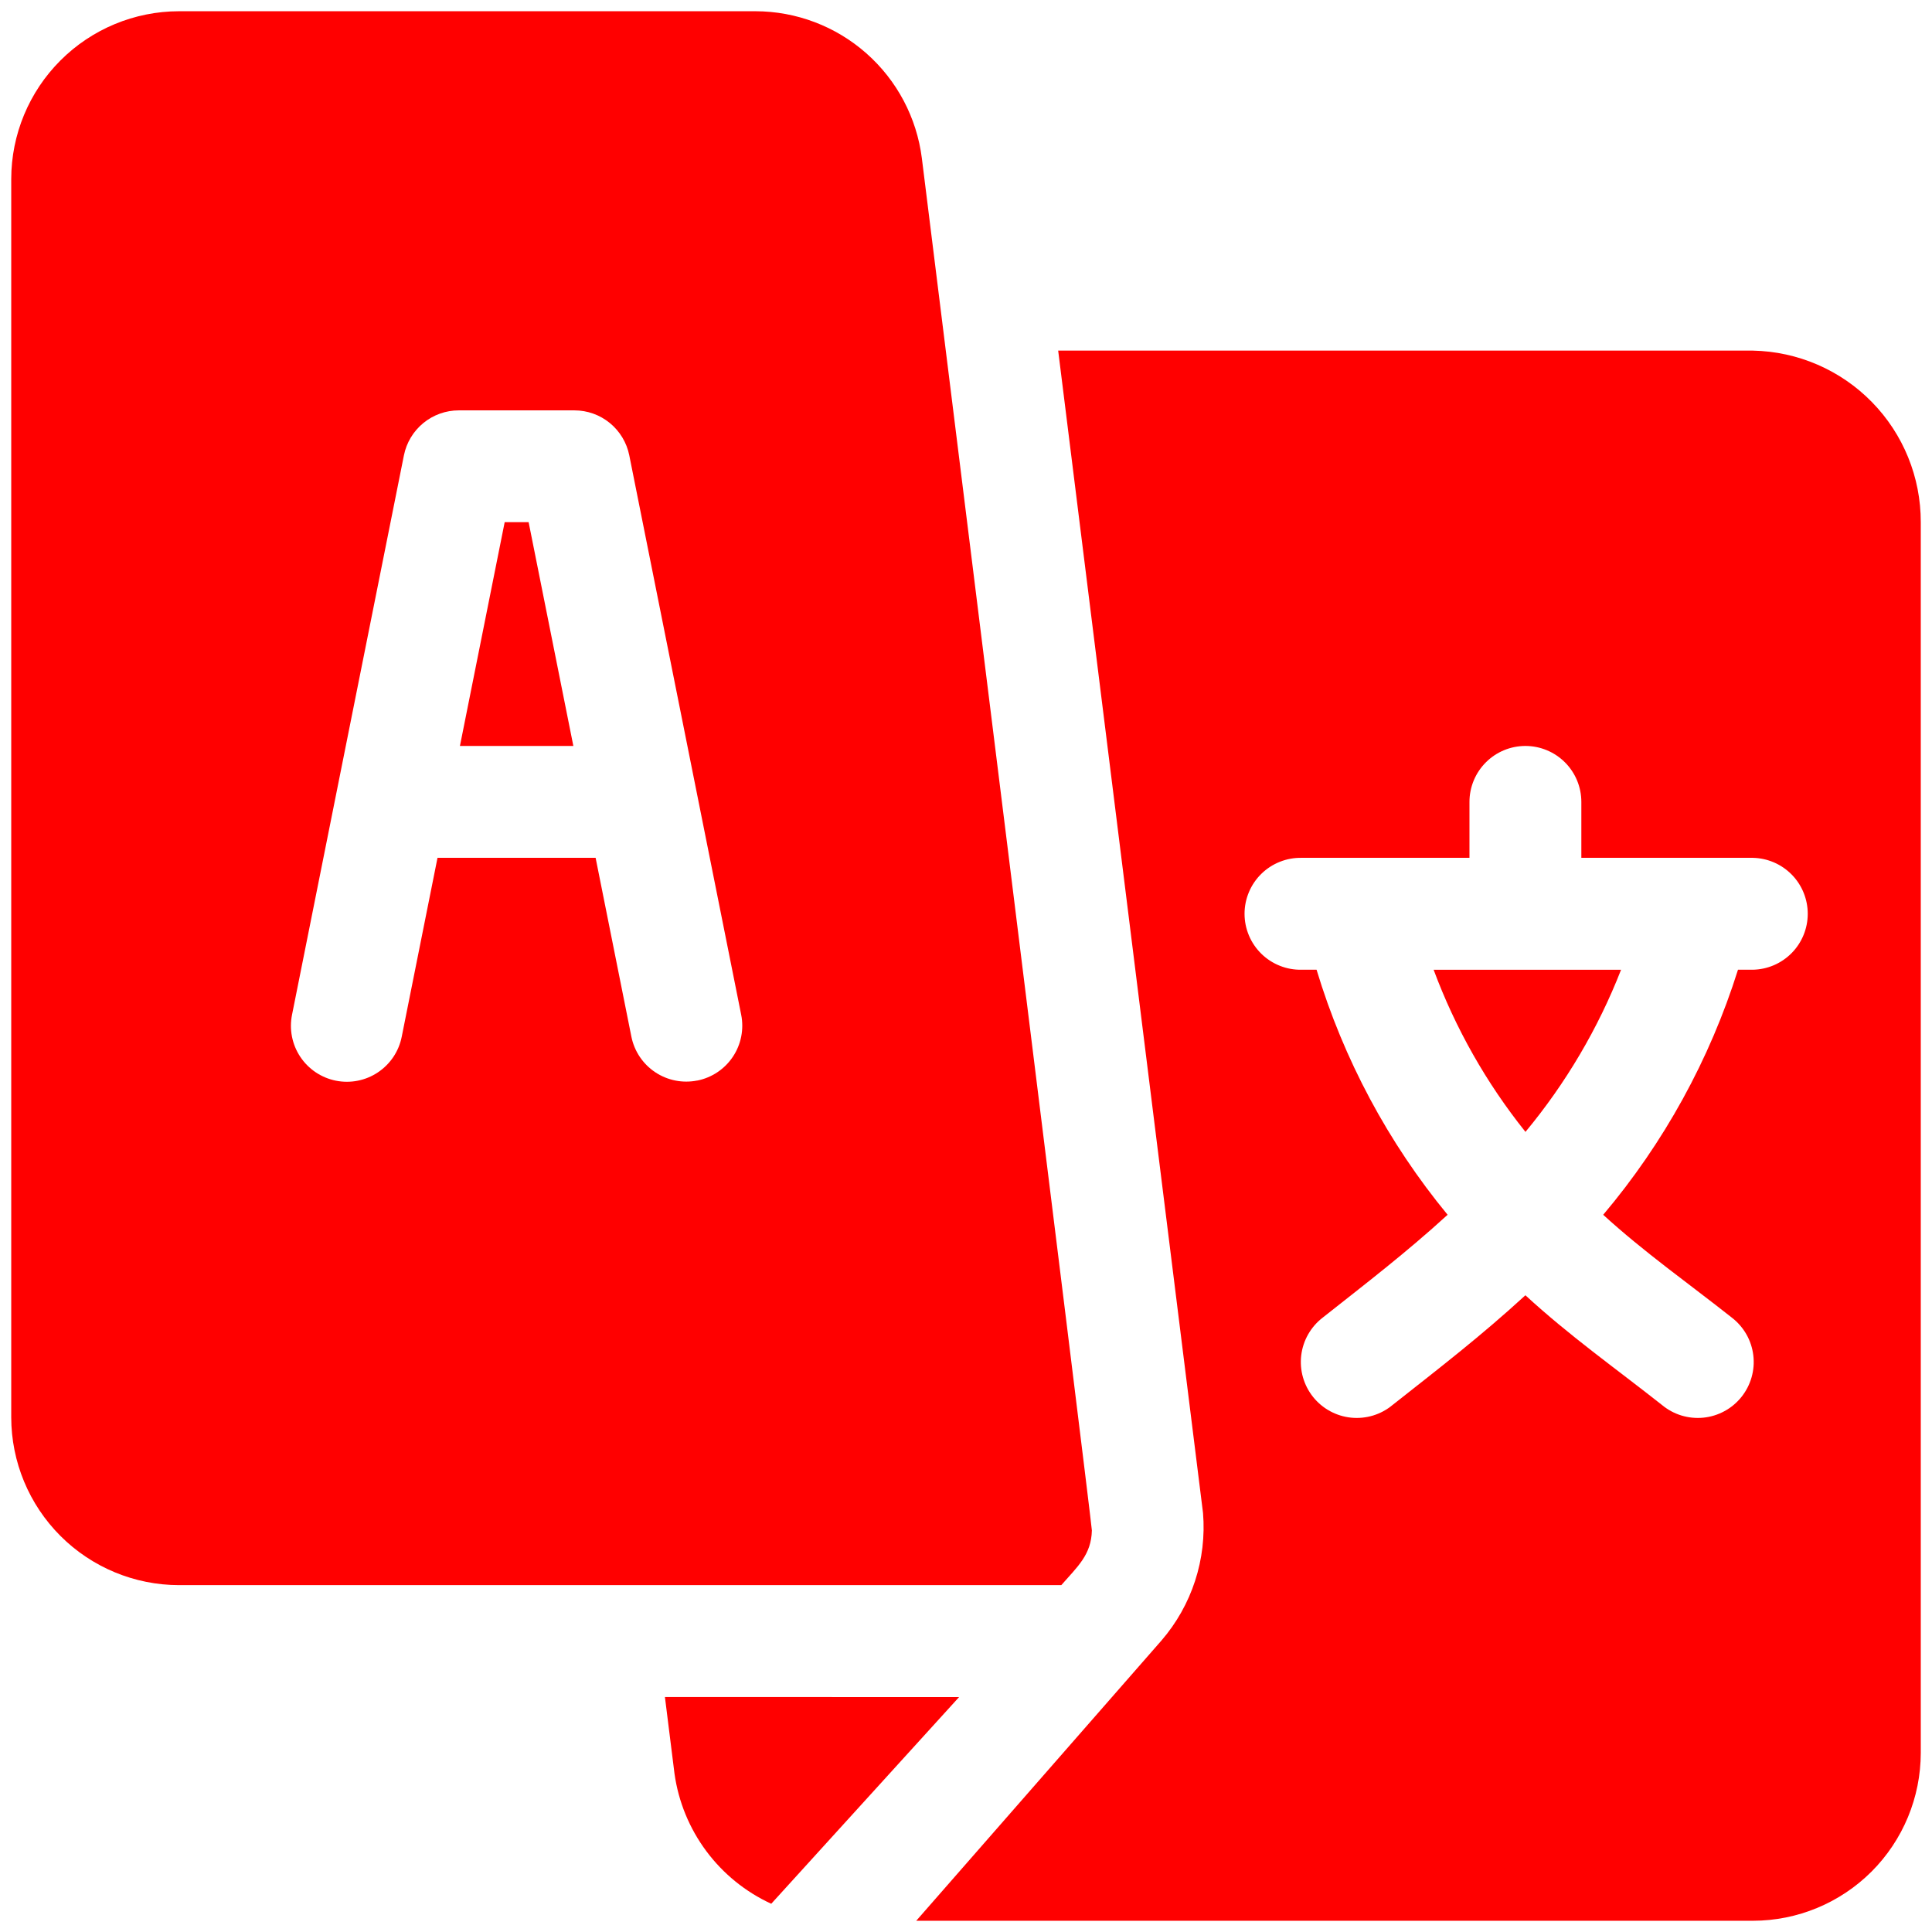 <svg width="86" height="86" viewBox="0 0 86 86" fill="none" xmlns="http://www.w3.org/2000/svg">
<g clip-path="url(#clip0_86_3455)">
<path d="M23.531 23.244H22.465L20.473 33.205H25.522L23.531 23.244Z" fill="#FF0000"/>
<path d="M63.816 43.168C64.785 45.776 66.165 48.213 67.904 50.384C69.699 48.221 71.136 45.785 72.159 43.168H63.816Z" fill="#FF0000"/>
<path d="M78.029 15.607H47.103L53.551 67.351C53.634 68.371 53.514 69.398 53.197 70.371C52.88 71.344 52.373 72.245 51.705 73.02L40.785 85.5H78.029C80.01 85.498 81.909 84.71 83.31 83.31C84.71 81.909 85.498 80.01 85.5 78.029V23.244C85.504 21.246 84.724 19.326 83.326 17.898C81.929 16.47 80.027 15.647 78.029 15.607ZM78.029 43.166H77.364C76.107 47.164 74.068 50.872 71.364 54.074C73.193 55.746 75.15 57.118 77.094 58.655C77.356 58.858 77.575 59.11 77.739 59.397C77.902 59.685 78.007 60.002 78.046 60.331C78.086 60.66 78.059 60.993 77.968 61.311C77.877 61.629 77.724 61.926 77.517 62.184C77.31 62.443 77.054 62.657 76.763 62.815C76.473 62.973 76.153 63.072 75.824 63.105C75.495 63.138 75.162 63.105 74.846 63.009C74.529 62.912 74.236 62.753 73.981 62.541C71.868 60.873 69.881 59.477 67.901 57.657C65.917 59.477 64.101 60.873 61.987 62.541C61.733 62.753 61.439 62.912 61.122 63.009C60.806 63.105 60.473 63.138 60.144 63.105C59.815 63.072 59.496 62.973 59.205 62.815C58.914 62.657 58.658 62.443 58.451 62.184C58.244 61.926 58.091 61.629 58 61.311C57.909 60.993 57.883 60.66 57.922 60.331C57.962 60.002 58.066 59.685 58.23 59.397C58.393 59.11 58.612 58.858 58.874 58.655C60.819 57.118 62.609 55.746 64.438 54.074C61.791 50.861 59.808 47.153 58.605 43.166H57.94C57.609 43.173 57.28 43.114 56.972 42.991C56.664 42.869 56.383 42.687 56.147 42.455C55.91 42.223 55.722 41.946 55.594 41.641C55.465 41.335 55.399 41.007 55.399 40.676C55.399 40.345 55.465 40.017 55.594 39.711C55.722 39.406 55.91 39.129 56.147 38.897C56.383 38.665 56.664 38.483 56.972 38.361C57.28 38.238 57.609 38.179 57.94 38.185H65.411V35.695C65.411 35.035 65.674 34.402 66.141 33.935C66.607 33.468 67.241 33.205 67.901 33.205C68.561 33.205 69.195 33.468 69.662 33.935C70.129 34.402 70.391 35.035 70.391 35.695V38.185H78.028C78.68 38.199 79.301 38.467 79.757 38.932C80.214 39.398 80.469 40.024 80.469 40.676C80.469 41.328 80.214 41.954 79.757 42.42C79.301 42.885 78.68 43.153 78.028 43.166H78.029Z" fill="#FF0000"/>
<path d="M41.035 7.044C40.807 5.238 39.929 3.578 38.564 2.373C37.2 1.168 35.443 0.502 33.623 0.5L7.971 0.5C5.99 0.502 4.091 1.29 2.691 2.691C1.29 4.091 0.502 5.99 0.5 7.971V63.089C0.502 65.07 1.29 66.969 2.691 68.37C4.091 69.77 5.99 70.558 7.971 70.56H47.242C47.968 69.73 48.577 69.21 48.603 68.126C48.61 67.853 41.069 7.314 41.035 7.044ZM31.035 48.098C30.387 48.227 29.715 48.094 29.166 47.728C28.616 47.362 28.235 46.792 28.105 46.145L26.513 38.185H19.475L17.883 46.145C17.82 46.466 17.694 46.772 17.512 47.045C17.33 47.317 17.096 47.551 16.824 47.733C16.551 47.916 16.246 48.042 15.924 48.106C15.603 48.17 15.272 48.169 14.951 48.105C14.63 48.041 14.324 47.913 14.052 47.731C13.78 47.548 13.547 47.314 13.366 47.041C13.184 46.768 13.059 46.462 12.996 46.14C12.933 45.819 12.935 45.488 13 45.167L17.98 20.267C18.094 19.703 18.399 19.196 18.844 18.831C19.289 18.466 19.847 18.267 20.422 18.267H25.569C26.144 18.267 26.702 18.466 27.147 18.831C27.592 19.196 27.897 19.703 28.011 20.267L32.992 45.167C33.057 45.488 33.057 45.818 32.994 46.14C32.931 46.461 32.805 46.766 32.623 47.039C32.442 47.311 32.208 47.545 31.936 47.727C31.664 47.909 31.359 48.036 31.038 48.1L31.035 48.098Z" fill="#FF0000"/>
<path d="M29.598 75.539L30.025 78.956C30.201 80.204 30.687 81.388 31.44 82.399C32.192 83.41 33.186 84.216 34.331 84.743L42.692 75.543L29.598 75.539Z" fill="#FF0000"/>
</g>
<defs>
<clipPath id="clip0_86_3455">
<rect width="85.001" height="85.001" fill="white" transform="translate(0.5 0.5)"/>
</clipPath>
</defs>
</svg>
